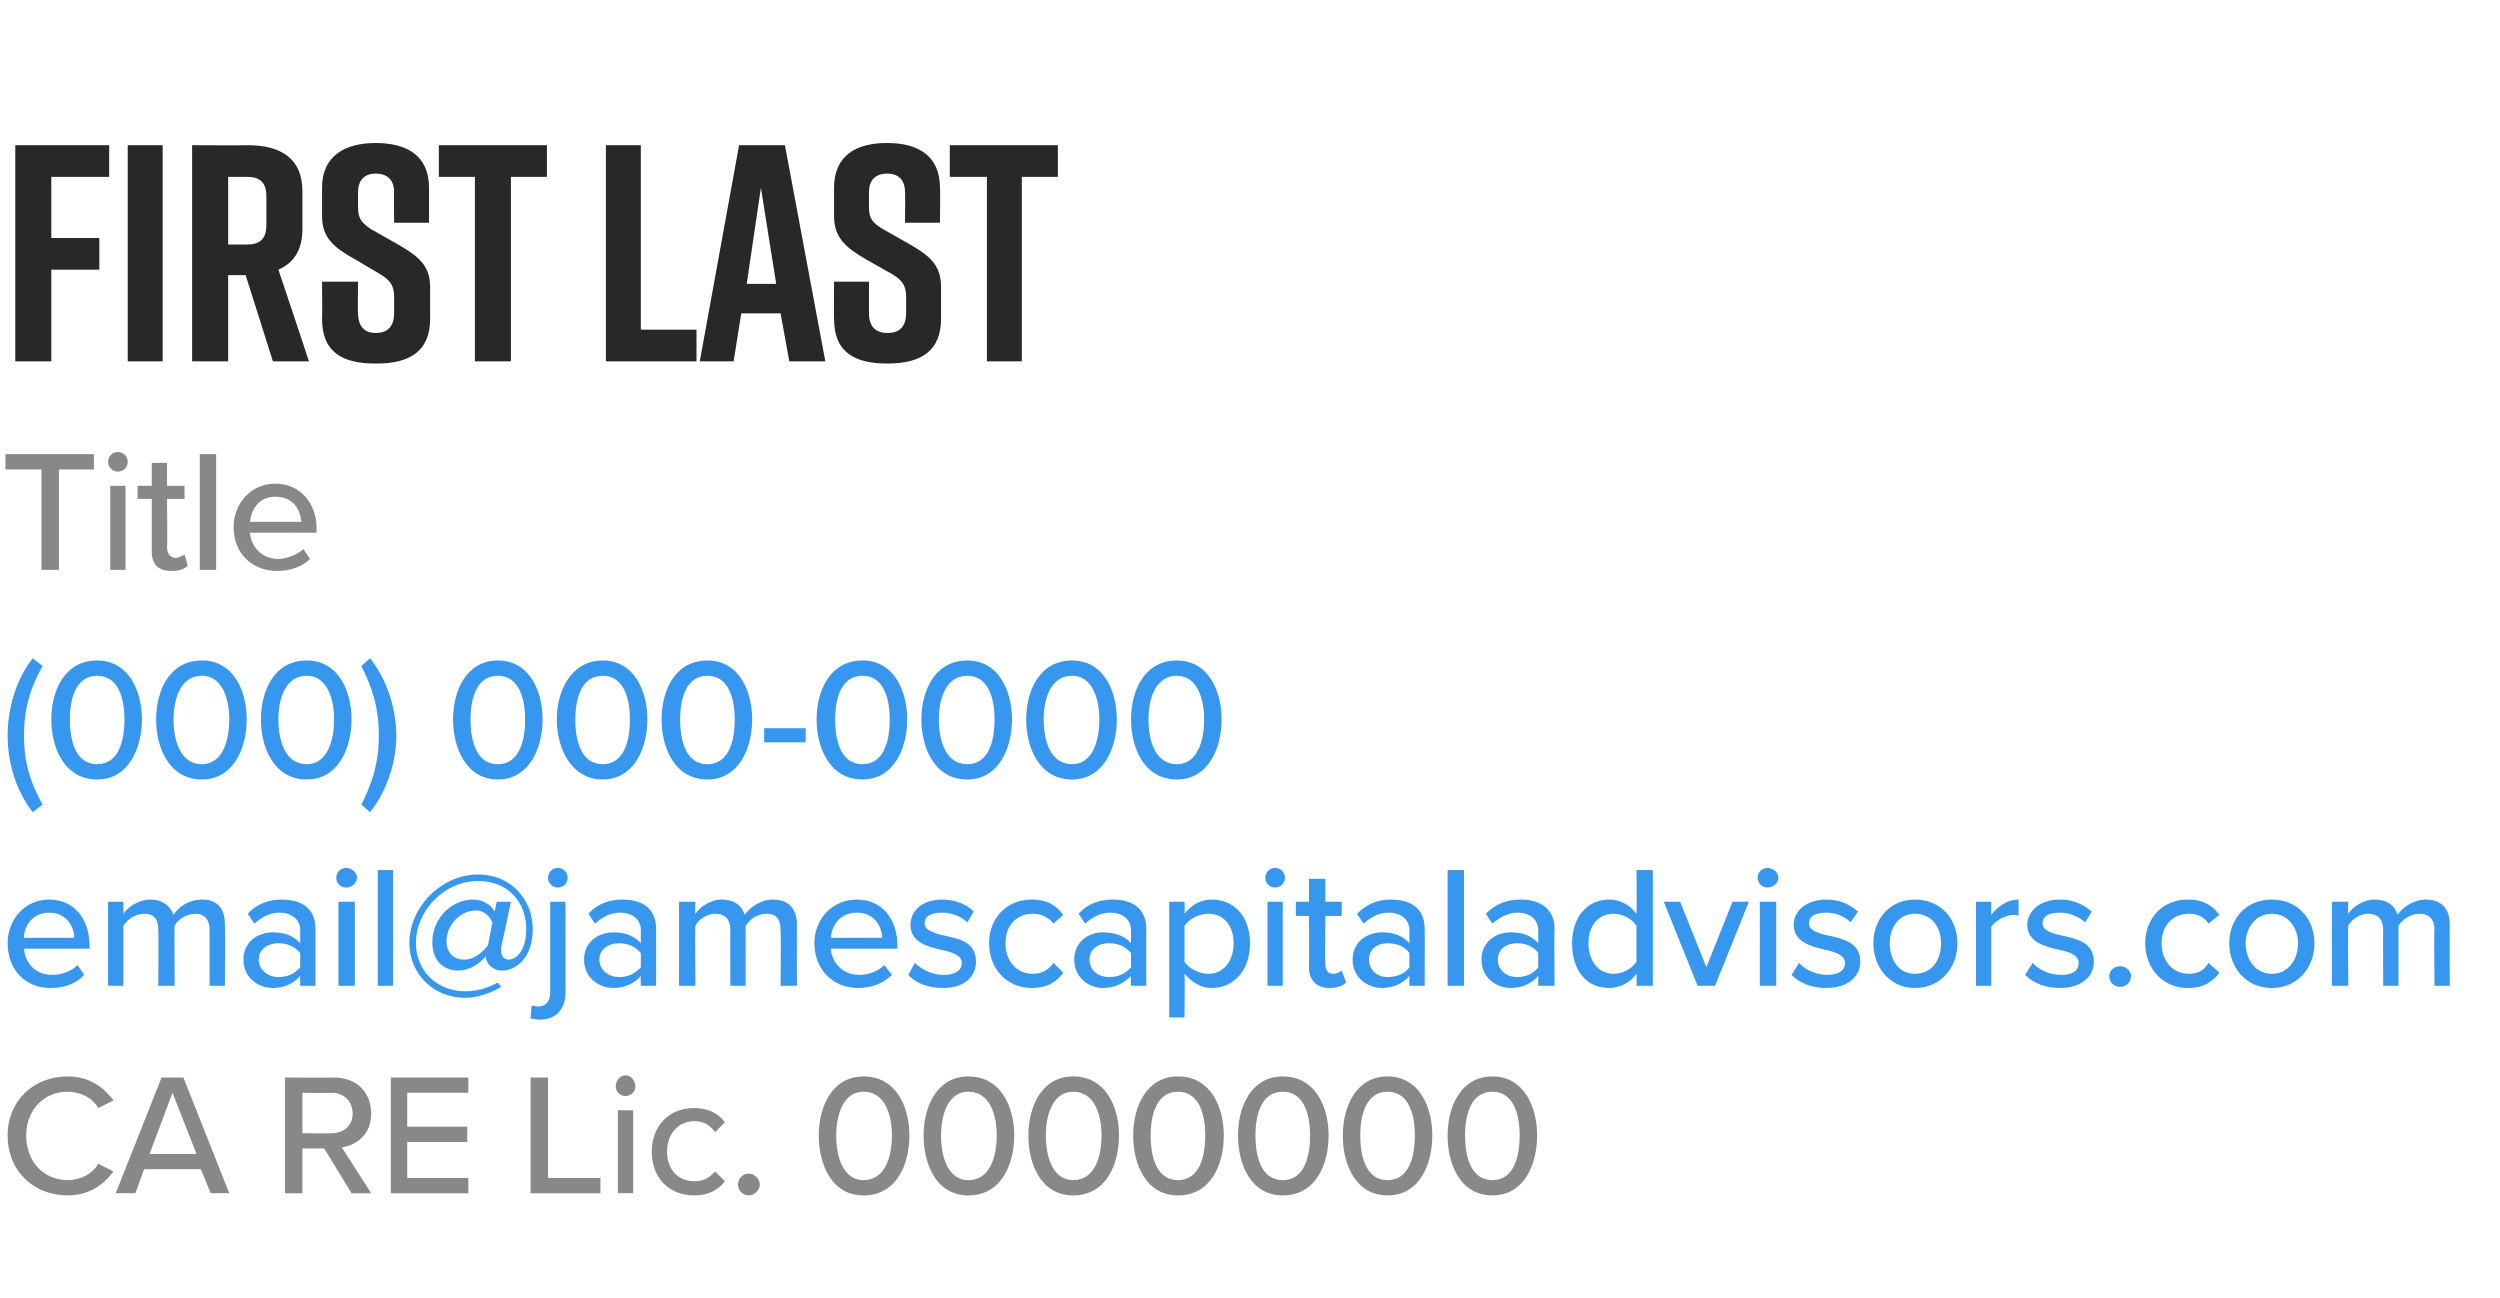 <?xml version="1.0" standalone="no"?><!DOCTYPE svg PUBLIC "-//W3C//DTD SVG 1.1//EN" "http://www.w3.org/Graphics/SVG/1.1/DTD/svg11.dtd"><svg xmlns="http://www.w3.org/2000/svg" version="1.1" width="229px" height="118.9px" viewBox="0 -10 229 118.9" style="top:-10px"><desc>Tony</desc><defs/><g id="Polygon293219"><path d="m.7 94c0-3.2 2.4-5.4 5.5-5.4c2 0 3.3 1 4.2 2.2l-1.4.7c-.5-.9-1.6-1.5-2.8-1.5c-2.2 0-3.8 1.7-3.8 4c0 2.4 1.6 4.1 3.8 4.1c1.2 0 2.3-.6 2.8-1.5l1.4.7c-.9 1.2-2.2 2.2-4.2 2.2C3.1 99.5.7 97.3.7 94zm17.7 3.1h-5.2l-.8 2.2h-1.8l4.2-10.6h2L21 99.3h-1.7l-.9-2.2zm-4.7-1.4h4.3l-2.2-5.6l-2.1 5.6zm16-.5h-2v4.1h-1.6V88.7s4.46.04 4.5 0c2 0 3.4 1.3 3.4 3.3c0 1.9-1.3 2.9-2.7 3.1c.02-.01 2.7 4.2 2.7 4.2h-1.8l-2.5-4.1zm.7-5.1c-.05.03-2.7 0-2.7 0v3.7s2.65.05 2.7 0c1.1 0 1.9-.7 1.9-1.8c0-1.1-.8-1.9-1.9-1.9zm5.4-1.4h7.1v1.4h-5.6v3.1h5.5v1.4h-5.5v3.3h5.6v1.4h-7.1V88.7zm12.8 0h1.6v9.2h4.8v1.4h-6.4V88.7zm7.8.8c0-.5.4-1 .9-1c.5 0 .9.5.9 1c0 .5-.4.9-.9.9c-.5 0-.9-.4-.9-.9zm.2 2.2h1.4v7.6h-1.4v-7.6zm7-.2c1.4 0 2.3.6 2.8 1.3l-.9.9c-.5-.7-1.1-1-1.9-1c-1.5 0-2.5 1.2-2.5 2.8c0 1.6 1 2.7 2.5 2.7c.8 0 1.4-.3 1.9-.9l.9.9c-.5.7-1.4 1.3-2.8 1.3c-2.4 0-3.9-1.7-3.9-4c0-2.3 1.5-4 3.9-4zm5 6c.5 0 1 .5 1 1c0 .5-.5 1-1 1c-.6 0-1-.5-1-1c0-.5.4-1 1-1zm10.5-8.9c3 0 4.2 2.8 4.2 5.4c0 2.7-1.2 5.5-4.2 5.5c-2.9 0-4.1-2.8-4.1-5.5c0-2.6 1.2-5.4 4.1-5.4zm0 1.4c-1.8 0-2.5 2-2.5 4c0 2.1.7 4.1 2.5 4.1c1.9 0 2.6-2 2.6-4.1c0-2-.7-4-2.6-4zm9.6-1.4c3 0 4.2 2.8 4.2 5.4c0 2.7-1.2 5.5-4.2 5.5c-2.9 0-4.1-2.8-4.1-5.5c0-2.6 1.2-5.4 4.1-5.4zm0 1.4c-1.8 0-2.5 2-2.5 4c0 2.1.7 4.1 2.5 4.1c1.9 0 2.6-2 2.6-4.1c0-2-.7-4-2.6-4zm9.6-1.4c3 0 4.2 2.8 4.2 5.4c0 2.7-1.2 5.5-4.2 5.5c-2.9 0-4.1-2.8-4.1-5.5c0-2.6 1.2-5.4 4.1-5.4zm0 1.4c-1.8 0-2.5 2-2.5 4c0 2.1.7 4.1 2.5 4.1c1.9 0 2.6-2 2.6-4.1c0-2-.7-4-2.6-4zm9.6-1.4c3 0 4.2 2.8 4.2 5.4c0 2.7-1.2 5.5-4.2 5.5c-2.9 0-4.1-2.8-4.1-5.5c0-2.6 1.2-5.4 4.1-5.4zm0 1.4c-1.9 0-2.5 2-2.5 4c0 2.1.6 4.1 2.5 4.1c1.9 0 2.5-2 2.5-4.1c0-2-.6-4-2.5-4zm9.6-1.4c3 0 4.2 2.8 4.2 5.4c0 2.7-1.2 5.5-4.2 5.5c-2.9 0-4.1-2.8-4.1-5.5c0-2.6 1.2-5.4 4.1-5.4zm0 1.4c-1.9 0-2.5 2-2.5 4c0 2.1.6 4.1 2.5 4.1c1.9 0 2.5-2 2.5-4.1c0-2-.6-4-2.5-4zm9.6-1.4c2.9 0 4.1 2.8 4.1 5.4c0 2.7-1.2 5.5-4.1 5.5c-2.9 0-4.1-2.8-4.1-5.5c0-2.6 1.2-5.4 4.1-5.4zm0 1.4c-1.9 0-2.5 2-2.5 4c0 2.1.6 4.1 2.5 4.1c1.9 0 2.5-2 2.5-4.1c0-2-.6-4-2.5-4zm9.6-1.4c2.9 0 4.1 2.8 4.1 5.4c0 2.7-1.2 5.5-4.1 5.5c-2.9 0-4.1-2.8-4.1-5.5c0-2.6 1.2-5.4 4.1-5.4zm0 1.4c-1.9 0-2.5 2-2.5 4c0 2.1.6 4.1 2.5 4.1c1.9 0 2.5-2 2.5-4.1c0-2-.6-4-2.5-4z" stroke="none" fill="#888888"/></g><g id="Polygon293218"><path d="m4.5 72.4c2.3 0 3.7 1.8 3.7 4.2c.04-.05 0 .3 0 .3h-6c.1 1.3 1 2.4 2.6 2.4c.8 0 1.7-.3 2.3-.9l.6.9c-.7.8-1.8 1.2-3.1 1.2c-2.3 0-3.9-1.7-3.9-4.1c0-2.2 1.6-4 3.8-4zm-2.3 3.5h4.6c0-1-.7-2.3-2.3-2.3c-1.5 0-2.3 1.2-2.3 2.3zm17-.7c0-.9-.4-1.5-1.3-1.5c-.8 0-1.6.5-1.9 1.1c-.04-.03 0 5.5 0 5.5h-1.5s.03-5.15 0-5.1c0-.9-.3-1.5-1.3-1.5c-.8 0-1.5.5-1.9 1.1v5.5H9.9v-7.7h1.4s.01 1.08 0 1.1c.3-.5 1.3-1.3 2.5-1.3c1.1 0 1.8.6 2.1 1.4c.4-.7 1.4-1.4 2.6-1.4c1.4 0 2.1.8 2.1 2.3c.03.03 0 5.6 0 5.6h-1.4v-5.1zm8.3 4.2c-.6.7-1.5 1.1-2.5 1.1c-1.3 0-2.7-.9-2.7-2.6c0-1.7 1.4-2.5 2.7-2.5c1 0 1.9.3 2.5 1v-1.2c0-1-.8-1.6-1.9-1.6c-.9 0-1.6.4-2.3 1l-.6-.9c.8-.9 1.9-1.3 3.1-1.3c1.7 0 3.1.7 3.1 2.7v5.2h-1.4s-.02-.87 0-.9zm0-2.1c-.5-.6-1.2-.9-2-.9c-1 0-1.8.6-1.8 1.5c0 .9.8 1.6 1.8 1.6c.8 0 1.5-.3 2-.9v-1.3zm3.3-6.9c0-.5.4-.9.9-.9c.5 0 1 .4 1 .9c0 .5-.5.9-1 .9c-.5 0-.9-.4-.9-.9zm.2 2.2h1.5v7.7H31v-7.7zm3.6-2.9h1.4v10.6h-1.4V69.7zm9.2.4c3 0 5 2.3 5 5c0 2.6-1.5 3.8-2.8 3.8c-.9 0-1.4-.6-1.5-1.2v-.1c-.6.7-1.5 1.3-2.5 1.3c-1.5 0-2.4-1-2.4-2.6c0-2.2 1.8-3.9 3.7-3.9c1 0 1.7.5 2 1.1c.01.03.2-.9.2-.9h1.3s-.88 4.18-.9 4.2v.3c0 .5.3.8.7.8c.6 0 1.6-.7 1.6-2.8c0-2.5-1.7-4.4-4.4-4.4c-3.1 0-5.7 2.7-5.7 5.7c0 2.5 1.9 4.4 4.5 4.4c1.1 0 2.1-.3 3-.8l.3.4c-1 .6-2.2 1-3.3 1c-2.9 0-5.1-2.2-5.1-5c0-3.4 3-6.3 6.3-6.3zm1.3 4.4c-.2-.5-.7-1.1-1.5-1.1c-1.5 0-2.7 1.4-2.7 2.8c0 1 .6 1.7 1.6 1.7c1 0 1.7-.7 2.2-1.3l.4-2.1zm5.1-4.1c0-.5.4-.9.9-.9c.5 0 .9.4.9.9c0 .5-.4.9-.9.9c-.5 0-.9-.4-.9-.9zm1.6 10.5c0 1.5-.8 2.5-2.4 2.5c-.3 0-.6-.1-.8-.1l.1-1.2c.2 0 .4.1.6.1c.6 0 1.1-.4 1.1-1.3v-8.3h1.4s.02 8.27 0 8.3zm6.9-1.5c-.6.7-1.5 1.1-2.5 1.1c-1.3 0-2.7-.9-2.7-2.6c0-1.7 1.4-2.5 2.7-2.5c1 0 1.9.3 2.5 1v-1.2c0-1-.8-1.6-1.9-1.6c-.9 0-1.6.4-2.3 1l-.6-.9c.8-.9 1.9-1.3 3.1-1.3c1.7 0 3.1.7 3.1 2.7v5.2h-1.4s-.03-.87 0-.9zm0-2.1c-.5-.6-1.2-.9-2-.9c-1 0-1.8.6-1.8 1.5c0 .9.8 1.6 1.8 1.6c.8 0 1.5-.3 2-.9v-1.3zm12.8-2.1c0-.9-.3-1.5-1.3-1.5c-.8 0-1.5.5-1.9 1.1v5.5h-1.4s-.02-5.15 0-5.1c0-.9-.4-1.5-1.4-1.5c-.7 0-1.5.5-1.8 1.1c-.05-.01 0 5.5 0 5.5h-1.5v-7.7h1.5s-.05 1.08 0 1.1c.3-.5 1.3-1.3 2.4-1.3c1.2 0 1.9.6 2.1 1.4c.5-.7 1.5-1.4 2.6-1.4c1.4 0 2.2.8 2.2 2.3c-.02.03 0 5.6 0 5.6h-1.5s.05-5.15 0-5.1zm7-2.8c2.3 0 3.7 1.8 3.7 4.2v.3h-6.1c.1 1.3 1.1 2.4 2.6 2.4c.8 0 1.7-.3 2.3-.9l.7.9c-.8.8-1.9 1.2-3.1 1.2c-2.3 0-4-1.7-4-4.1c0-2.2 1.6-4 3.9-4zm-2.4 3.5h4.7c0-1-.7-2.3-2.3-2.3c-1.6 0-2.3 1.2-2.4 2.3zm7.7 2.3c.6.6 1.6 1.1 2.6 1.1c1.1 0 1.7-.4 1.7-1.1c0-.7-.9-1-1.9-1.2c-1.3-.3-2.8-.7-2.8-2.3c0-1.2 1-2.3 2.9-2.3c1.3 0 2.3.5 2.9 1.1l-.6 1c-.5-.5-1.3-.9-2.3-.9c-1 0-1.6.3-1.6 1c0 .6.9.9 1.8 1.1c1.4.3 2.9.6 2.9 2.4c0 1.3-1 2.4-3 2.4c-1.3 0-2.5-.4-3.2-1.2l.6-1.1zm10.7-5.8c1.5 0 2.3.6 2.9 1.4l-.9.8c-.5-.6-1.1-.9-1.9-.9c-1.5 0-2.5 1.1-2.5 2.7c0 1.6 1 2.8 2.5 2.8c.8 0 1.4-.3 1.9-1l.9.9c-.6.8-1.4 1.4-2.9 1.4c-2.3 0-3.9-1.8-3.9-4.1c0-2.3 1.6-4 3.9-4zm9.1 7c-.7.7-1.5 1.1-2.6 1.1c-1.2 0-2.6-.9-2.6-2.6c0-1.7 1.4-2.5 2.6-2.5c1.1 0 2 .3 2.6 1v-1.2c0-1-.8-1.6-1.9-1.6c-.9 0-1.6.4-2.3 1l-.6-.9c.8-.9 1.9-1.3 3.1-1.3c1.7 0 3.1.7 3.1 2.7c-.02-.01 0 5.2 0 5.2h-1.4s-.05-.87 0-.9zm0-2.1c-.5-.6-1.2-.9-2-.9c-1.1 0-1.8.6-1.8 1.5c0 .9.7 1.6 1.8 1.6c.8 0 1.5-.3 2-.9v-1.3zm3.5 5.9V72.6h1.4s.04 1.09 0 1.1c.6-.8 1.5-1.3 2.5-1.3c2 0 3.5 1.5 3.5 4c0 2.5-1.5 4.1-3.5 4.1c-1 0-1.8-.5-2.5-1.3c.04-.04 0 4 0 4h-1.4zm3.6-9.5c-.9 0-1.8.5-2.2 1.1v3.3c.4.6 1.3 1.1 2.2 1.1c1.4 0 2.3-1.2 2.3-2.8c0-1.6-.9-2.7-2.3-2.7zm5.2-3.3c0-.5.4-.9.9-.9c.5 0 .9.4.9.9c0 .5-.4.9-.9.9c-.5 0-.9-.4-.9-.9zm.2 2.2h1.4v7.7h-1.4v-7.7zm3.8 6c.04-.03 0-4.7 0-4.7h-1.2v-1.3h1.2v-2.1h1.5v2.1h1.5v1.3h-1.5s-.03 4.35 0 4.4c0 .5.2.9.7.9c.4 0 .7-.2.8-.3l.4 1.1c-.3.3-.8.5-1.5.5c-1.2 0-1.9-.7-1.9-1.9zm9.2.8c-.6.7-1.5 1.1-2.5 1.1c-1.3 0-2.7-.9-2.7-2.6c0-1.7 1.4-2.5 2.7-2.5c1 0 1.9.3 2.5 1v-1.2c0-1-.8-1.6-1.9-1.6c-.9 0-1.6.4-2.3 1l-.6-.9c.9-.9 1.9-1.3 3.1-1.3c1.7 0 3.1.7 3.1 2.7c.02-.01 0 5.2 0 5.2h-1.4s-.01-.87 0-.9zm0-2.1c-.4-.6-1.2-.9-2-.9c-1 0-1.7.6-1.7 1.5c0 .9.7 1.6 1.7 1.6c.8 0 1.6-.3 2-.9v-1.3zm3.5-7.6h1.5v10.6h-1.5V69.7zm8.3 9.7c-.6.7-1.5 1.1-2.5 1.1c-1.3 0-2.7-.9-2.7-2.6c0-1.7 1.4-2.5 2.7-2.5c1 0 1.9.3 2.5 1v-1.2c0-1-.8-1.6-1.9-1.6c-.8 0-1.6.4-2.3 1l-.6-.9c.9-.9 1.9-1.3 3.2-1.3c1.6 0 3.1.7 3.1 2.7c-.05-.01 0 5.2 0 5.2h-1.5s.02-.87 0-.9zm0-2.1c-.4-.6-1.2-.9-1.9-.9c-1.1 0-1.8.6-1.8 1.5c0 .9.7 1.6 1.8 1.6c.7 0 1.5-.3 1.9-.9v-1.3zm9 1.9c-.5.7-1.4 1.3-2.5 1.3c-2 0-3.4-1.5-3.4-4.1c0-2.4 1.4-4 3.4-4c1 0 1.9.5 2.5 1.3c.04.01 0-4 0-4h1.5v10.6h-1.5s.04-1.13 0-1.1zm0-4.4c-.4-.6-1.2-1.1-2.1-1.1c-1.4 0-2.3 1.1-2.3 2.7c0 1.6.9 2.8 2.3 2.8c.9 0 1.7-.5 2.1-1.1v-3.3zm2.5-2.2h1.5l2.4 6l2.4-6h1.5l-3.1 7.7h-1.6l-3.1-7.7zm8.6-2.2c0-.5.4-.9.9-.9c.5 0 1 .4 1 .9c0 .5-.5.9-1 .9c-.5 0-.9-.4-.9-.9zm.2 2.2h1.5v7.7h-1.5v-7.7zm3.6 5.6c.5.6 1.5 1.1 2.6 1.1c1 0 1.6-.4 1.6-1.1c0-.7-.9-1-1.8-1.2c-1.3-.3-2.9-.7-2.9-2.3c0-1.2 1.1-2.3 3-2.3c1.3 0 2.2.5 2.9 1.1l-.7 1c-.4-.5-1.3-.9-2.2-.9c-1 0-1.6.3-1.6 1c0 .6.8.9 1.8 1.1c1.3.3 2.9.6 2.9 2.4c0 1.3-1.1 2.4-3.1 2.4c-1.3 0-2.4-.4-3.2-1.2l.7-1.1zm6.8-1.8c0-2.2 1.5-4 3.8-4c2.4 0 3.9 1.8 3.9 4c0 2.2-1.5 4.1-3.9 4.1c-2.3 0-3.8-1.9-3.8-4.1zm6.2 0c0-1.4-.8-2.7-2.4-2.7c-1.5 0-2.3 1.3-2.3 2.7c0 1.5.8 2.8 2.3 2.8c1.6 0 2.4-1.3 2.4-2.8zm3.2-3.8h1.4v1.2c.6-.8 1.5-1.4 2.5-1.4v1.5c-.1-.1-.3-.1-.5-.1c-.7 0-1.7.6-2 1.1v5.4H181v-7.7zm5.2 5.6c.5.6 1.5 1.1 2.6 1.1c1.1 0 1.6-.4 1.6-1.1c0-.7-.8-1-1.8-1.2c-1.3-.3-2.9-.7-2.9-2.3c0-1.2 1.1-2.3 3-2.3c1.3 0 2.2.5 2.9 1.1l-.6 1c-.5-.5-1.4-.9-2.3-.9c-1 0-1.6.3-1.6 1c0 .6.8.9 1.8 1.1c1.3.3 2.9.6 2.9 2.4c0 1.3-1.1 2.4-3.1 2.4c-1.3 0-2.4-.4-3.2-1.2l.7-1.1zm8 .3c.5 0 1 .4 1 .9c0 .6-.5 1-1 1c-.5 0-1-.4-1-1c0-.5.5-.9 1-.9zm6.2-6.1c1.5 0 2.3.6 2.9 1.4l-1 .8c-.4-.6-1-.9-1.8-.9c-1.5 0-2.5 1.1-2.5 2.7c0 1.6 1 2.8 2.5 2.8c.8 0 1.4-.3 1.8-1l1 .9c-.6.8-1.4 1.4-2.9 1.4c-2.3 0-3.9-1.8-3.9-4.1c0-2.3 1.6-4 3.9-4zm3.8 4c0-2.2 1.5-4 3.9-4c2.4 0 3.9 1.8 3.9 4c0 2.2-1.5 4.1-3.9 4.1c-2.4 0-3.9-1.9-3.9-4.1zm6.3 0c0-1.4-.9-2.7-2.4-2.7c-1.5 0-2.4 1.3-2.4 2.7c0 1.5.9 2.8 2.4 2.8c1.5 0 2.4-1.3 2.4-2.8zm12.5-1.2c0-.9-.4-1.5-1.4-1.5c-.8 0-1.5.5-1.9 1.1v5.5h-1.4s-.02-5.15 0-5.1c0-.9-.4-1.5-1.4-1.5c-.7 0-1.5.5-1.8 1.1c-.04-.01 0 5.5 0 5.5h-1.5v-7.7h1.5s-.04 1.08 0 1.1c.3-.5 1.3-1.3 2.4-1.3c1.2 0 1.9.6 2.1 1.4c.5-.7 1.5-1.4 2.6-1.4c1.4 0 2.2.8 2.2 2.3c-.02.03 0 5.6 0 5.6H223s-.05-5.15 0-5.1z" stroke="none" fill="#3797ef"/></g><g id="Polygon293217"><path d="m.7 57.4c0-2.6.8-5.2 2.3-7.1l.9.7c-1.1 2-1.7 3.8-1.7 6.4c0 2.5.6 4.3 1.7 6.3l-.9.7c-1.5-1.9-2.3-4.5-2.3-7zm8.2-6.9c2.9 0 4.1 2.8 4.1 5.4c0 2.6-1.2 5.5-4.1 5.5c-3 0-4.2-2.9-4.2-5.5c0-2.6 1.2-5.4 4.2-5.4zm0 1.4c-1.9 0-2.5 2-2.5 4C6.4 58 7 60 8.9 60c1.9 0 2.5-2 2.5-4.1c0-2-.6-4-2.5-4zm9.6-1.4c2.9 0 4.1 2.8 4.1 5.4c0 2.6-1.2 5.5-4.1 5.5c-3 0-4.2-2.9-4.2-5.5c0-2.6 1.2-5.4 4.2-5.4zm0 1.4c-1.9 0-2.6 2-2.6 4c0 2.1.7 4.1 2.6 4.1c1.8 0 2.5-2 2.5-4.1c0-2-.7-4-2.5-4zm9.6-1.4c2.9 0 4.1 2.8 4.1 5.4c0 2.6-1.2 5.5-4.1 5.5c-3 0-4.2-2.9-4.2-5.5c0-2.6 1.2-5.4 4.2-5.4zm0 1.4c-1.9 0-2.6 2-2.6 4c0 2.1.7 4.1 2.6 4.1c1.8 0 2.5-2 2.5-4.1c0-2-.7-4-2.5-4zm5-.9l.8-.7c1.5 1.9 2.4 4.5 2.4 7.1c0 2.5-.9 5.1-2.4 7l-.8-.7c1-2 1.6-3.8 1.6-6.3c0-2.6-.6-4.4-1.6-6.4zm12.5-.5c2.9 0 4.1 2.8 4.1 5.4c0 2.6-1.2 5.5-4.1 5.5c-2.9 0-4.1-2.9-4.1-5.5c0-2.6 1.2-5.4 4.1-5.4zm0 1.4c-1.9 0-2.5 2-2.5 4c0 2.1.6 4.1 2.5 4.1c1.9 0 2.5-2 2.5-4.1c0-2-.6-4-2.5-4zm9.6-1.4c2.9 0 4.1 2.8 4.1 5.4c0 2.6-1.2 5.5-4.1 5.5c-2.9 0-4.2-2.9-4.2-5.5c0-2.6 1.3-5.4 4.2-5.4zm0 1.4c-1.9 0-2.5 2-2.5 4c0 2.1.6 4.1 2.5 4.1c1.9 0 2.5-2 2.5-4.1c0-2-.6-4-2.5-4zm9.6-1.4c2.9 0 4.1 2.8 4.1 5.4c0 2.6-1.2 5.5-4.1 5.5c-3 0-4.2-2.9-4.2-5.5c0-2.6 1.2-5.4 4.2-5.4zm0 1.4c-1.9 0-2.5 2-2.5 4c0 2.1.6 4.1 2.5 4.1c1.9 0 2.5-2 2.5-4.1c0-2-.6-4-2.5-4zm5.2 4.8h3.8v1.3H70v-1.3zm9-6.2c2.9 0 4.1 2.8 4.1 5.4c0 2.6-1.2 5.5-4.1 5.5c-3 0-4.2-2.9-4.2-5.5c0-2.6 1.2-5.4 4.2-5.4zm0 1.4c-1.9 0-2.5 2-2.5 4c0 2.1.6 4.1 2.5 4.1c1.9 0 2.5-2 2.5-4.1c0-2-.6-4-2.5-4zm9.6-1.4c2.9 0 4.1 2.8 4.1 5.4c0 2.6-1.2 5.5-4.1 5.5c-3 0-4.2-2.9-4.2-5.5c0-2.6 1.2-5.4 4.2-5.4zm0 1.4c-1.9 0-2.6 2-2.6 4c0 2.1.7 4.1 2.6 4.1c1.9 0 2.5-2 2.5-4.1c0-2-.6-4-2.5-4zm9.6-1.4c2.9 0 4.1 2.8 4.1 5.4c0 2.6-1.2 5.5-4.1 5.5c-3 0-4.2-2.9-4.2-5.5c0-2.6 1.2-5.4 4.2-5.4zm0 1.4c-1.9 0-2.6 2-2.6 4c0 2.1.7 4.1 2.6 4.1c1.8 0 2.5-2 2.5-4.1c0-2-.7-4-2.5-4zm9.6-1.4c2.9 0 4.1 2.8 4.1 5.4c0 2.6-1.2 5.5-4.1 5.5c-3 0-4.2-2.9-4.2-5.5c0-2.6 1.2-5.4 4.2-5.4zm0 1.4c-1.9 0-2.6 2-2.6 4c0 2.1.7 4.1 2.6 4.1c1.8 0 2.5-2 2.5-4.1c0-2-.7-4-2.5-4z" stroke="none" fill="#3797ef"/></g><g id="Polygon293216"><path d="m3.8 33H.5v-1.4h8.1v1.4H5.4v9.2H3.8V33zm6.1-.7c0-.5.4-.9.9-.9c.5 0 .9.4.9.9c0 .5-.4.9-.9.9c-.5 0-.9-.4-.9-.9zm.2 2.2h1.4v7.7h-1.4v-7.7zm3.8 6v-4.8h-1.3v-1.2h1.3v-2.1h1.4v2.1h1.6v1.2h-1.6s.04 4.44 0 4.4c0 .6.3 1 .8 1c.3 0 .6-.2.8-.3l.3 1c-.3.3-.7.5-1.5.5c-1.2 0-1.8-.6-1.8-1.8zm4.4-8.9h1.5v10.6h-1.5V31.6zm6.9 2.7c2.3 0 3.8 1.8 3.8 4.1c-.03.03 0 .4 0 .4c0 0-6.1-.02-6.1 0c.1 1.3 1.1 2.4 2.6 2.4c.8 0 1.7-.4 2.3-.9l.6.9c-.7.7-1.8 1.1-3 1.1c-2.3 0-4-1.6-4-4c0-2.2 1.6-4 3.8-4zm-2.3 3.5h4.7c-.1-1.1-.7-2.3-2.4-2.3c-1.5 0-2.2 1.2-2.3 2.3z" stroke="none" fill="#888888"/></g><g id="Polygon293215"><path d="m1.4 3.3h8.6v2.9H4.7v5.6h4.4v2.9H4.7v8.4H1.4V3.3zm10.3 19.8V3.3h3.2v19.8h-3.2zm13.3 0l-2.5-7.9h-1.6v7.9h-3.3V3.3s5.1.03 5.1 0c3 0 5 1.2 5 4.2v3.5c0 1.9-.8 3.1-2.2 3.7c.02.01 2.8 8.4 2.8 8.4H25zm-4.1-10.7s1.69-.01 1.7 0c1.1 0 1.8-.4 1.8-1.8V8c0-1.4-.7-1.8-1.8-1.8c-.01.01-1.7 0-1.7 0v6.2zm15.2-2s-.02-2.78 0-2.8c0-1.2-.7-1.7-1.7-1.7c-.9 0-1.6.5-1.6 1.7v1.4c0 1 .3 1.4 1.2 2l2.3 1.3c1.9 1.1 3.1 1.9 3.1 4v2.9c0 3-1.9 4.1-4.9 4.1h-.1c-3 0-4.9-1-4.9-4.1c.03 0 0-3.4 0-3.4h3.3s-.05 2.94 0 2.9c0 1.3.7 1.8 1.6 1.8c1 0 1.7-.5 1.7-1.8v-1.5c0-1-.3-1.5-1.3-2.1l-2.2-1.3c-2-1.1-3.1-2-3.1-4V7.2c0-3 2.2-4.1 4.9-4.1c2.8 0 4.9 1.1 4.9 4.1v3.2h-3.2zm14-4.2h-3.3v16.9h-3.3V6.2h-3.3V3.3h9.9v2.9zm13.7 16.9h-8.3V3.3h3.2v16.9h5.1v2.9zm7.7-4.4h-3.6l-.7 4.4h-3.1l3.6-19.8h4.2l3.7 19.8h-3.3l-.8-4.4zm-.4-2.7l-1.4-8.8l-1.3 8.8h2.7zm11.8-5.6s.03-2.78 0-2.8c0-1.2-.7-1.7-1.6-1.7c-1 0-1.7.5-1.7 1.7v1.4c0 1 .3 1.4 1.3 2l2.3 1.3c1.9 1.1 3 1.9 3 4v2.9c0 3-1.9 4.1-4.9 4.1c-3 0-4.9-1-4.9-4.1c-.02 0 0-3.4 0-3.4h3.2v2.9c0 1.3.7 1.8 1.7 1.8c1 0 1.7-.5 1.7-1.8v-1.5c0-1-.3-1.5-1.3-2.1l-2.3-1.3c-1.9-1.1-3-2-3-4V7.2c0-3 2.1-4.1 4.8-4.1h.1c2.7 0 4.8 1.1 4.8 4.1c.04-.03 0 3.2 0 3.2h-3.2zm14-4.2h-3.3v16.9h-3.2V6.2H87V3.3h9.9v2.9z" stroke="none" fill="#282828"/></g></svg>